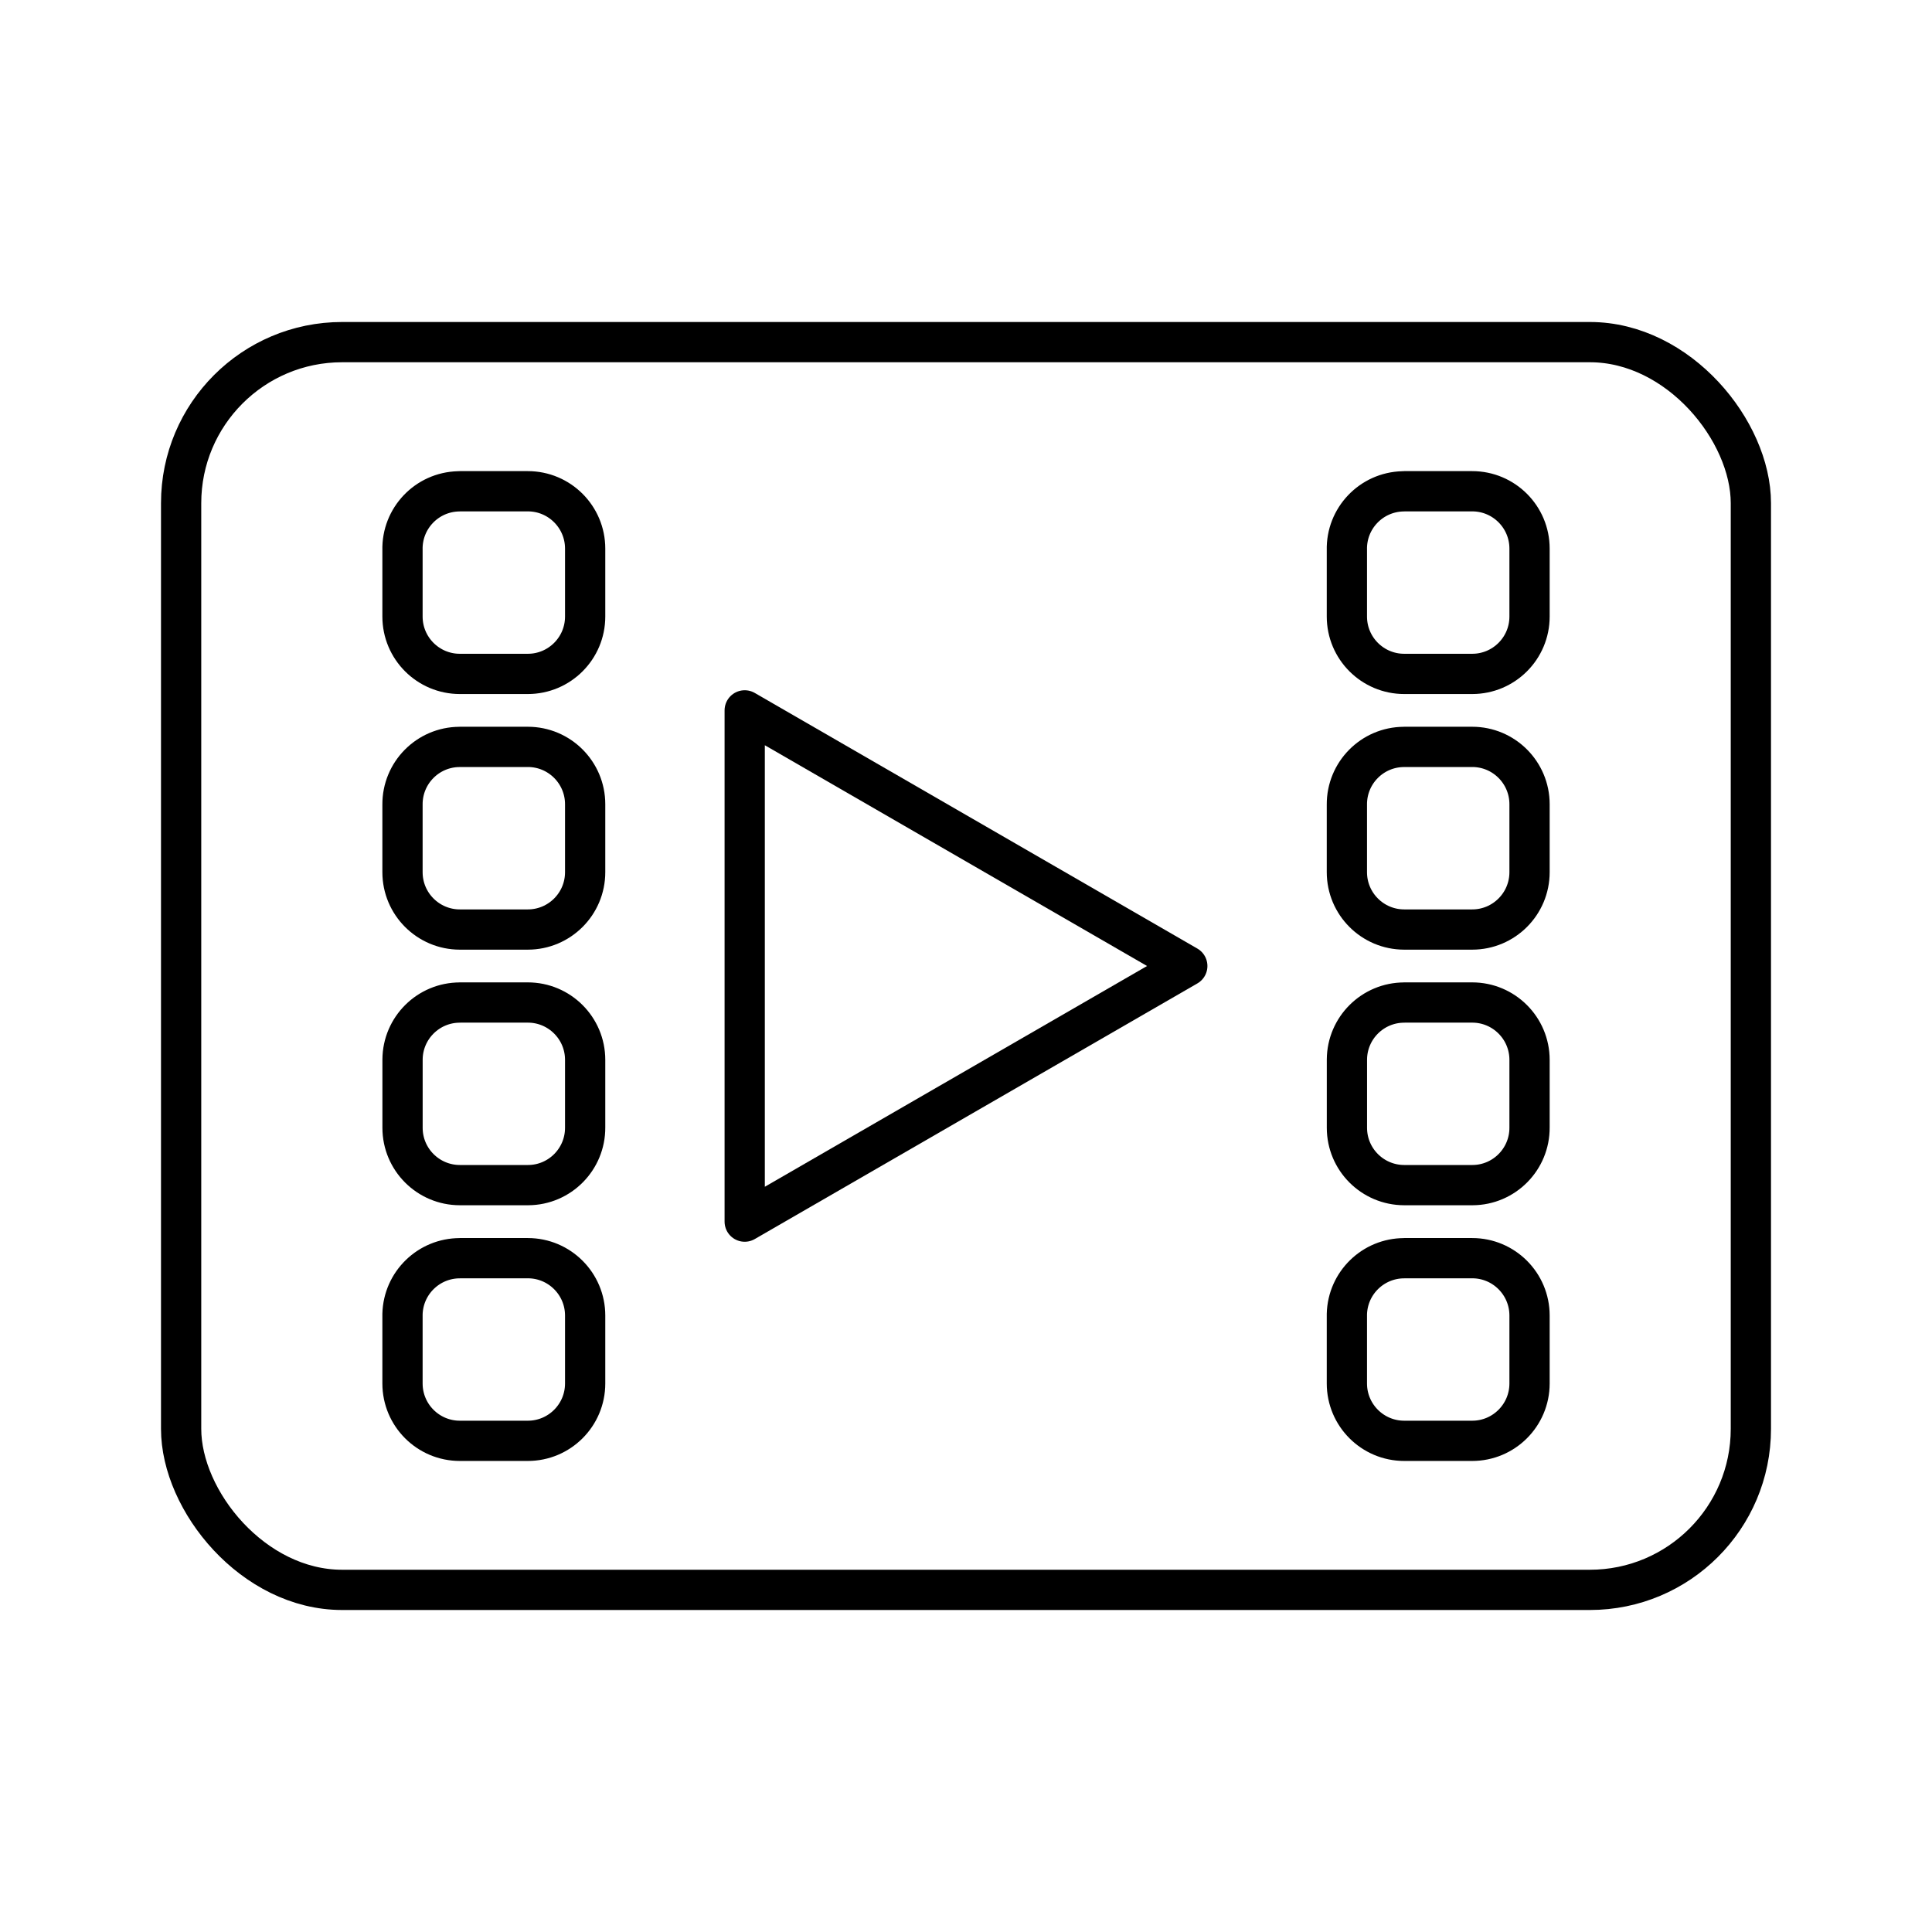 <?xml version="1.0" encoding="UTF-8"?><svg id="a" xmlns="http://www.w3.org/2000/svg" viewBox="0 0 48 48"><defs><style>.b{fill:none;stroke:#000;stroke-linecap:round;stroke-linejoin:round;}</style></defs><path class="b" d="M11.425,12.205h1.688c.787,0,1.425.638,1.425,1.425v1.688c0,.787-.638,1.425-1.425,1.425h-1.688c-.787,0-1.425-.638-1.425-1.425v-1.651c-.02-.786.601-1.44,1.388-1.46.012-0.0.025-.001.037-.001ZM34.888,12.205h1.688c.787,0,1.425.638,1.425,1.425v1.688c0,.787-.638,1.425-1.425,1.425h-1.688c-.787,0-1.425-.638-1.425-1.425v-1.651c-.02-.786.601-1.44,1.388-1.46.012-0.0.025-.001.037-.001ZM11.425,18.556h1.688c.787,0,1.425.638,1.425,1.425v1.688c0,.787-.638,1.425-1.425,1.425h-1.688c-.787,0-1.425-.638-1.425-1.425v-1.679c-.005-.787.629-1.429,1.415-1.433.003,0,.006,0,.009,0ZM34.888,18.556h1.688c.787,0,1.425.638,1.425,1.425v1.688c0,.787-.638,1.425-1.425,1.425h-1.688c-.787,0-1.425-.638-1.425-1.425v-1.679c-.005-.787.629-1.429,1.415-1.433.003,0,.006,0,.009,0ZM11.425,24.907h1.688c.787,0,1.425.638,1.425,1.425v1.679c.005.787-.629,1.429-1.415,1.433-.003,0-.006,0-.009,0h-1.688c-.787,0-1.425-.638-1.425-1.424,0-.003,0-.006,0-.009v-1.688c.005-.783.641-1.415,1.425-1.415ZM34.888,24.907h1.688c.787,0,1.425.638,1.425,1.425v1.679c.005.787-.629,1.429-1.415,1.433-.003,0-.006,0-.009,0h-1.688c-.787,0-1.425-.638-1.425-1.424,0-.003,0-.006,0-.009v-1.688c.005-.783.641-1.415,1.425-1.415ZM11.425,31.259h1.688c.787,0,1.425.638,1.425,1.425v1.688c0,.787-.638,1.425-1.425,1.425h-1.688c-.787,0-1.425-.638-1.425-1.425v-1.724c.02-.772.652-1.388,1.425-1.388ZM34.888,31.259h1.688c.787,0,1.425.638,1.425,1.425v1.688c0,.787-.638,1.425-1.425,1.425h-1.688c-.787,0-1.425-.638-1.425-1.425v-1.724c.02-.772.652-1.388,1.425-1.388Z"/><polygon class="b" points="29.498 24 18.502 17.649 18.502 30.351 29.498 24"/><rect class="b" x="4.5" y="8.5" width="39" height="31" rx="4" ry="4"/></svg>